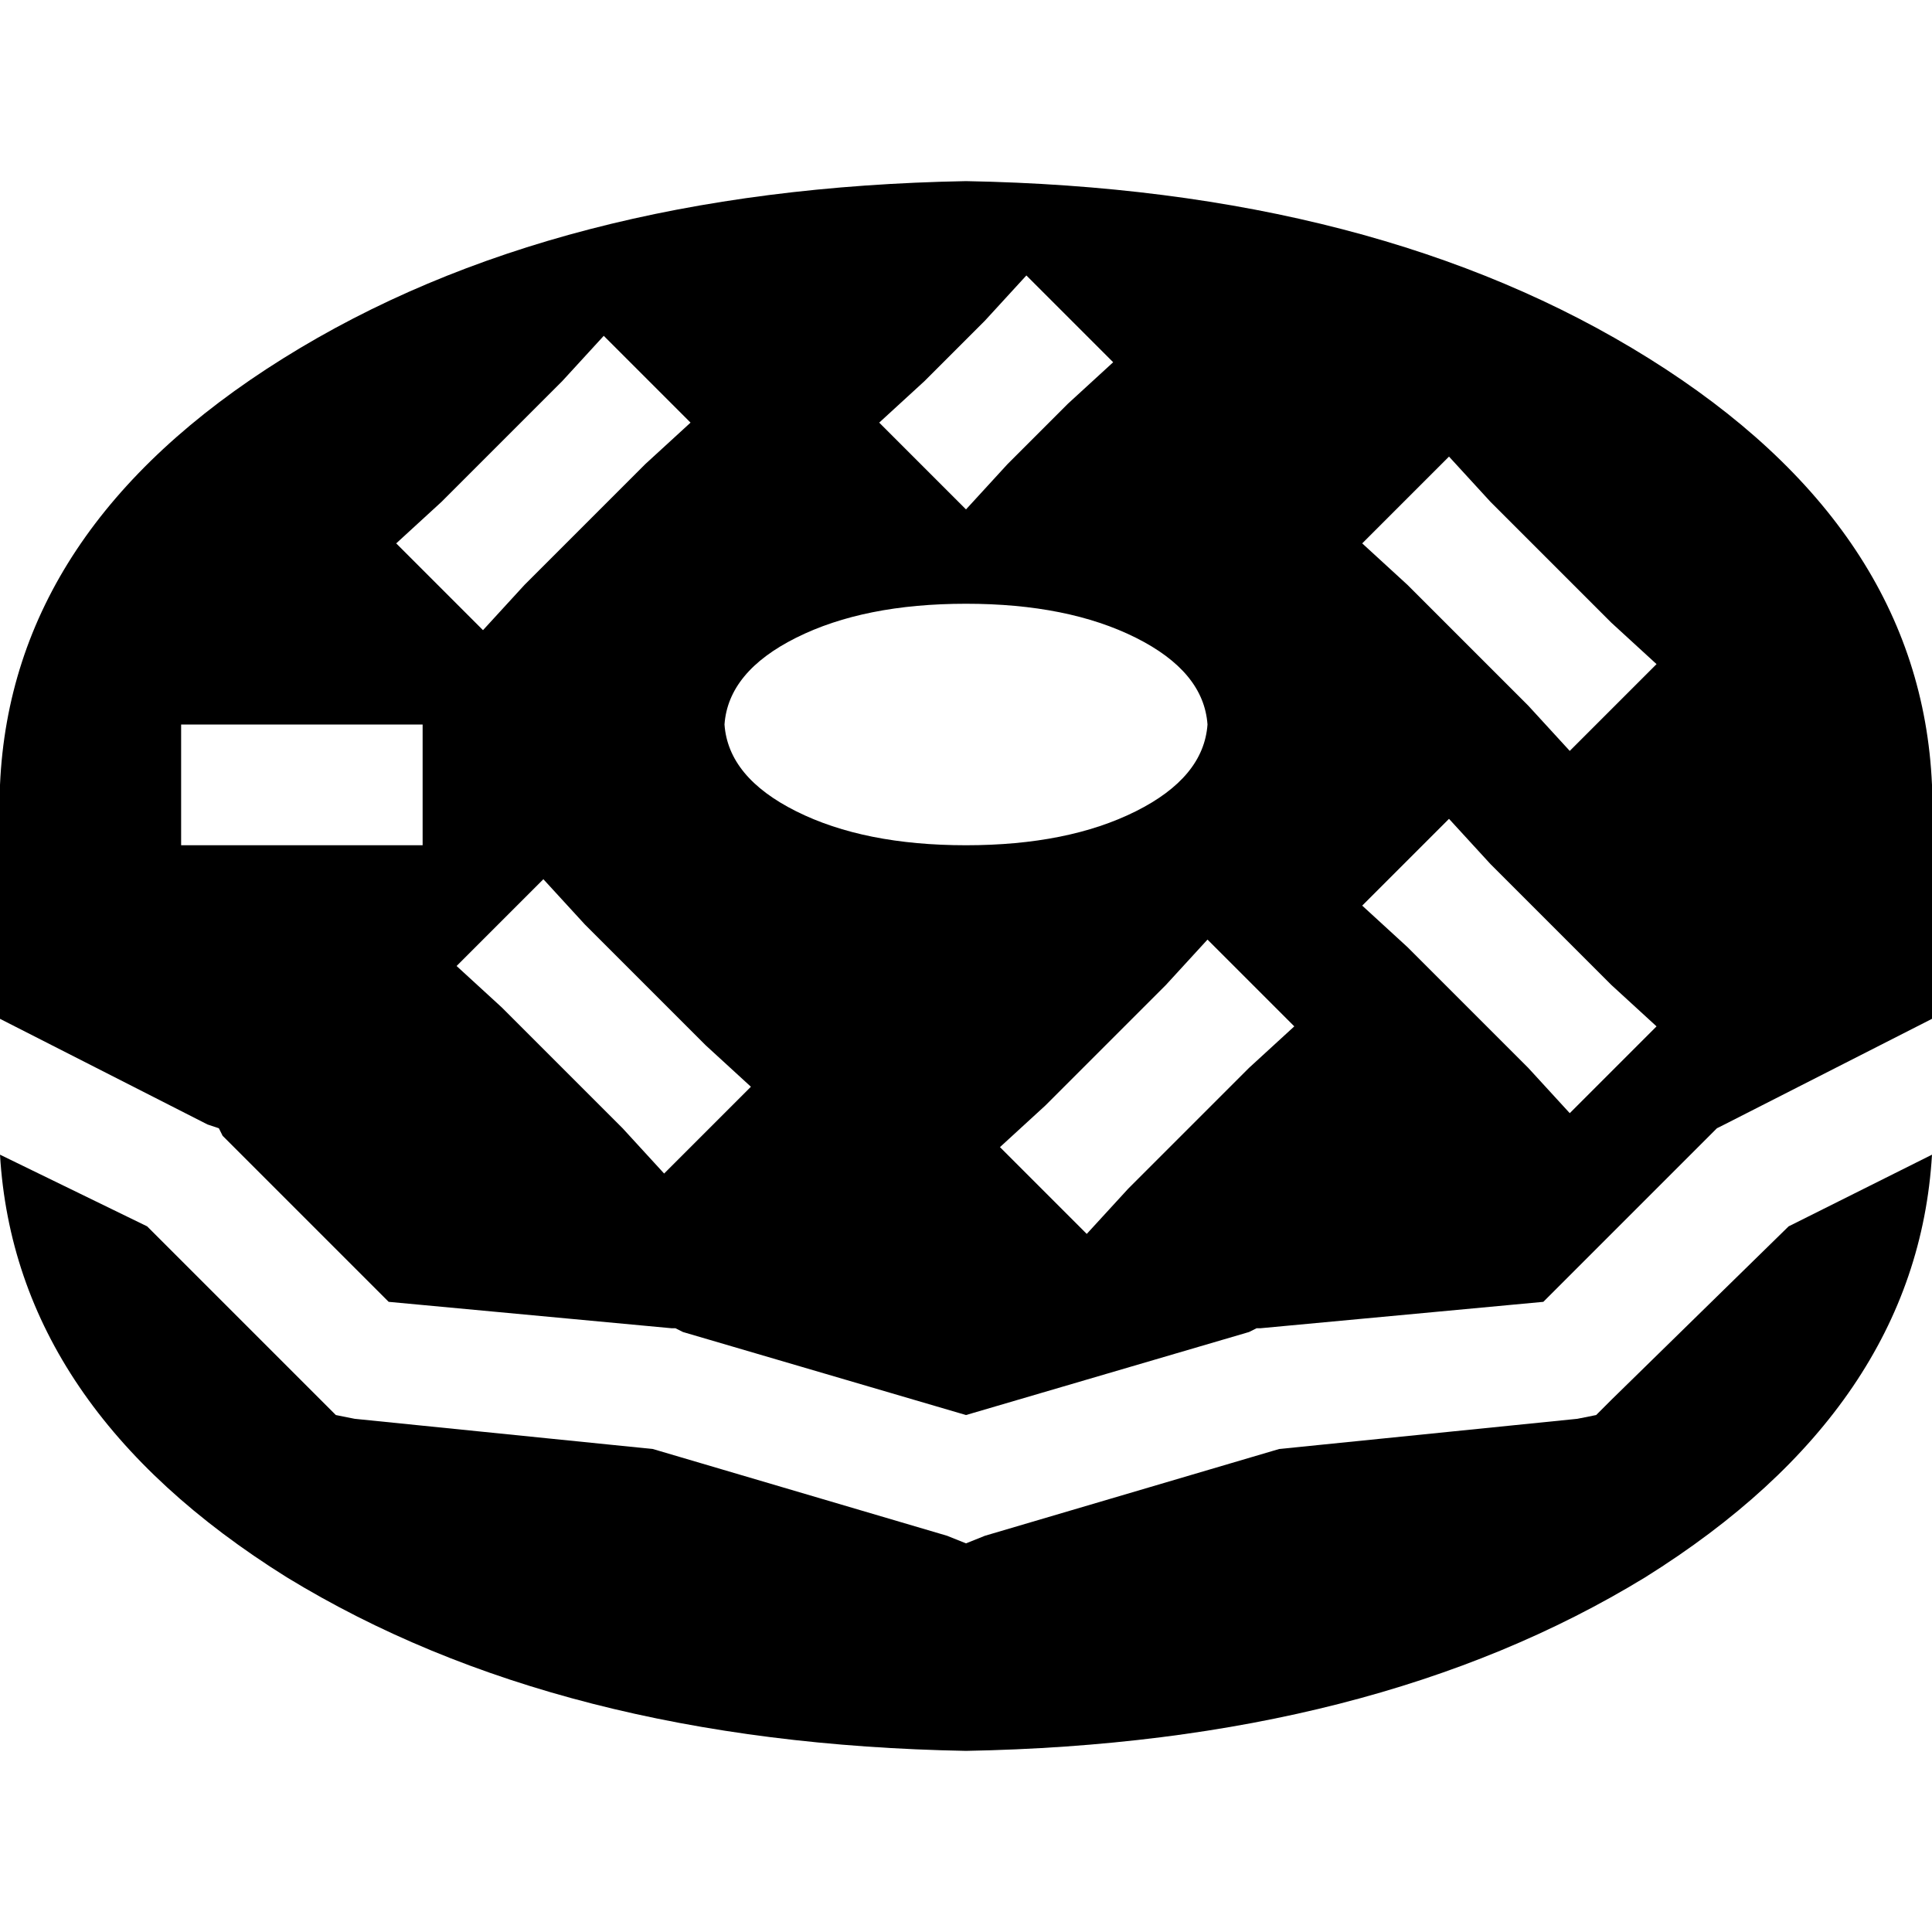 <svg xmlns="http://www.w3.org/2000/svg" viewBox="0 0 512 512">
  <path d="M 0 208 Q 3 140 75 95 L 75 95 Q 147 50 256 48 Q 365 50 437 95 Q 509 140 512 208 L 512 232 L 512 248 L 512 270 L 457 298 L 455 299 L 453 301 L 409 345 L 334 352 L 333 352 L 331 353 L 256 375 L 181 353 L 179 352 L 178 352 L 103 345 L 59 301 L 58 299 L 55 298 L 0 270 L 0 248 L 0 232 L 0 208 L 0 208 Z M 0 306 L 39 325 L 85 371 L 89 375 L 94 376 L 173 384 L 251 407 L 256 409 L 261 407 L 339 384 L 418 376 L 423 375 L 427 371 L 474 325 L 512 306 Q 508 373 436 418 Q 364 462 256 464 Q 148 462 76 418 Q 4 373 0 306 L 0 306 Z M 283 107 L 295 96 L 272 73 L 261 85 L 245 101 L 233 112 L 256 135 L 267 123 L 283 107 L 283 107 Z M 171 123 L 183 112 L 160 89 L 149 101 L 117 133 L 105 144 L 128 167 L 139 155 L 171 123 L 171 123 Z M 395 133 L 384 121 L 361 144 L 373 155 L 405 187 L 416 199 L 439 176 L 427 165 L 395 133 L 395 133 Z M 64 192 L 48 192 L 48 224 L 64 224 L 96 224 L 112 224 L 112 192 L 96 192 L 64 192 L 64 192 Z M 395 229 L 384 217 L 361 240 L 373 251 L 405 283 L 416 295 L 439 272 L 427 261 L 395 229 L 395 229 Z M 155 245 L 144 233 L 121 256 L 133 267 L 165 299 L 176 311 L 199 288 L 187 277 L 155 245 L 155 245 Z M 331 283 L 343 272 L 320 249 L 309 261 L 277 293 L 265 304 L 288 327 L 299 315 L 331 283 L 331 283 Z M 320 192 Q 319 178 301 169 L 301 169 Q 283 160 256 160 Q 229 160 211 169 Q 193 178 192 192 Q 193 206 211 215 Q 229 224 256 224 Q 283 224 301 215 Q 319 206 320 192 L 320 192 Z" />
</svg>